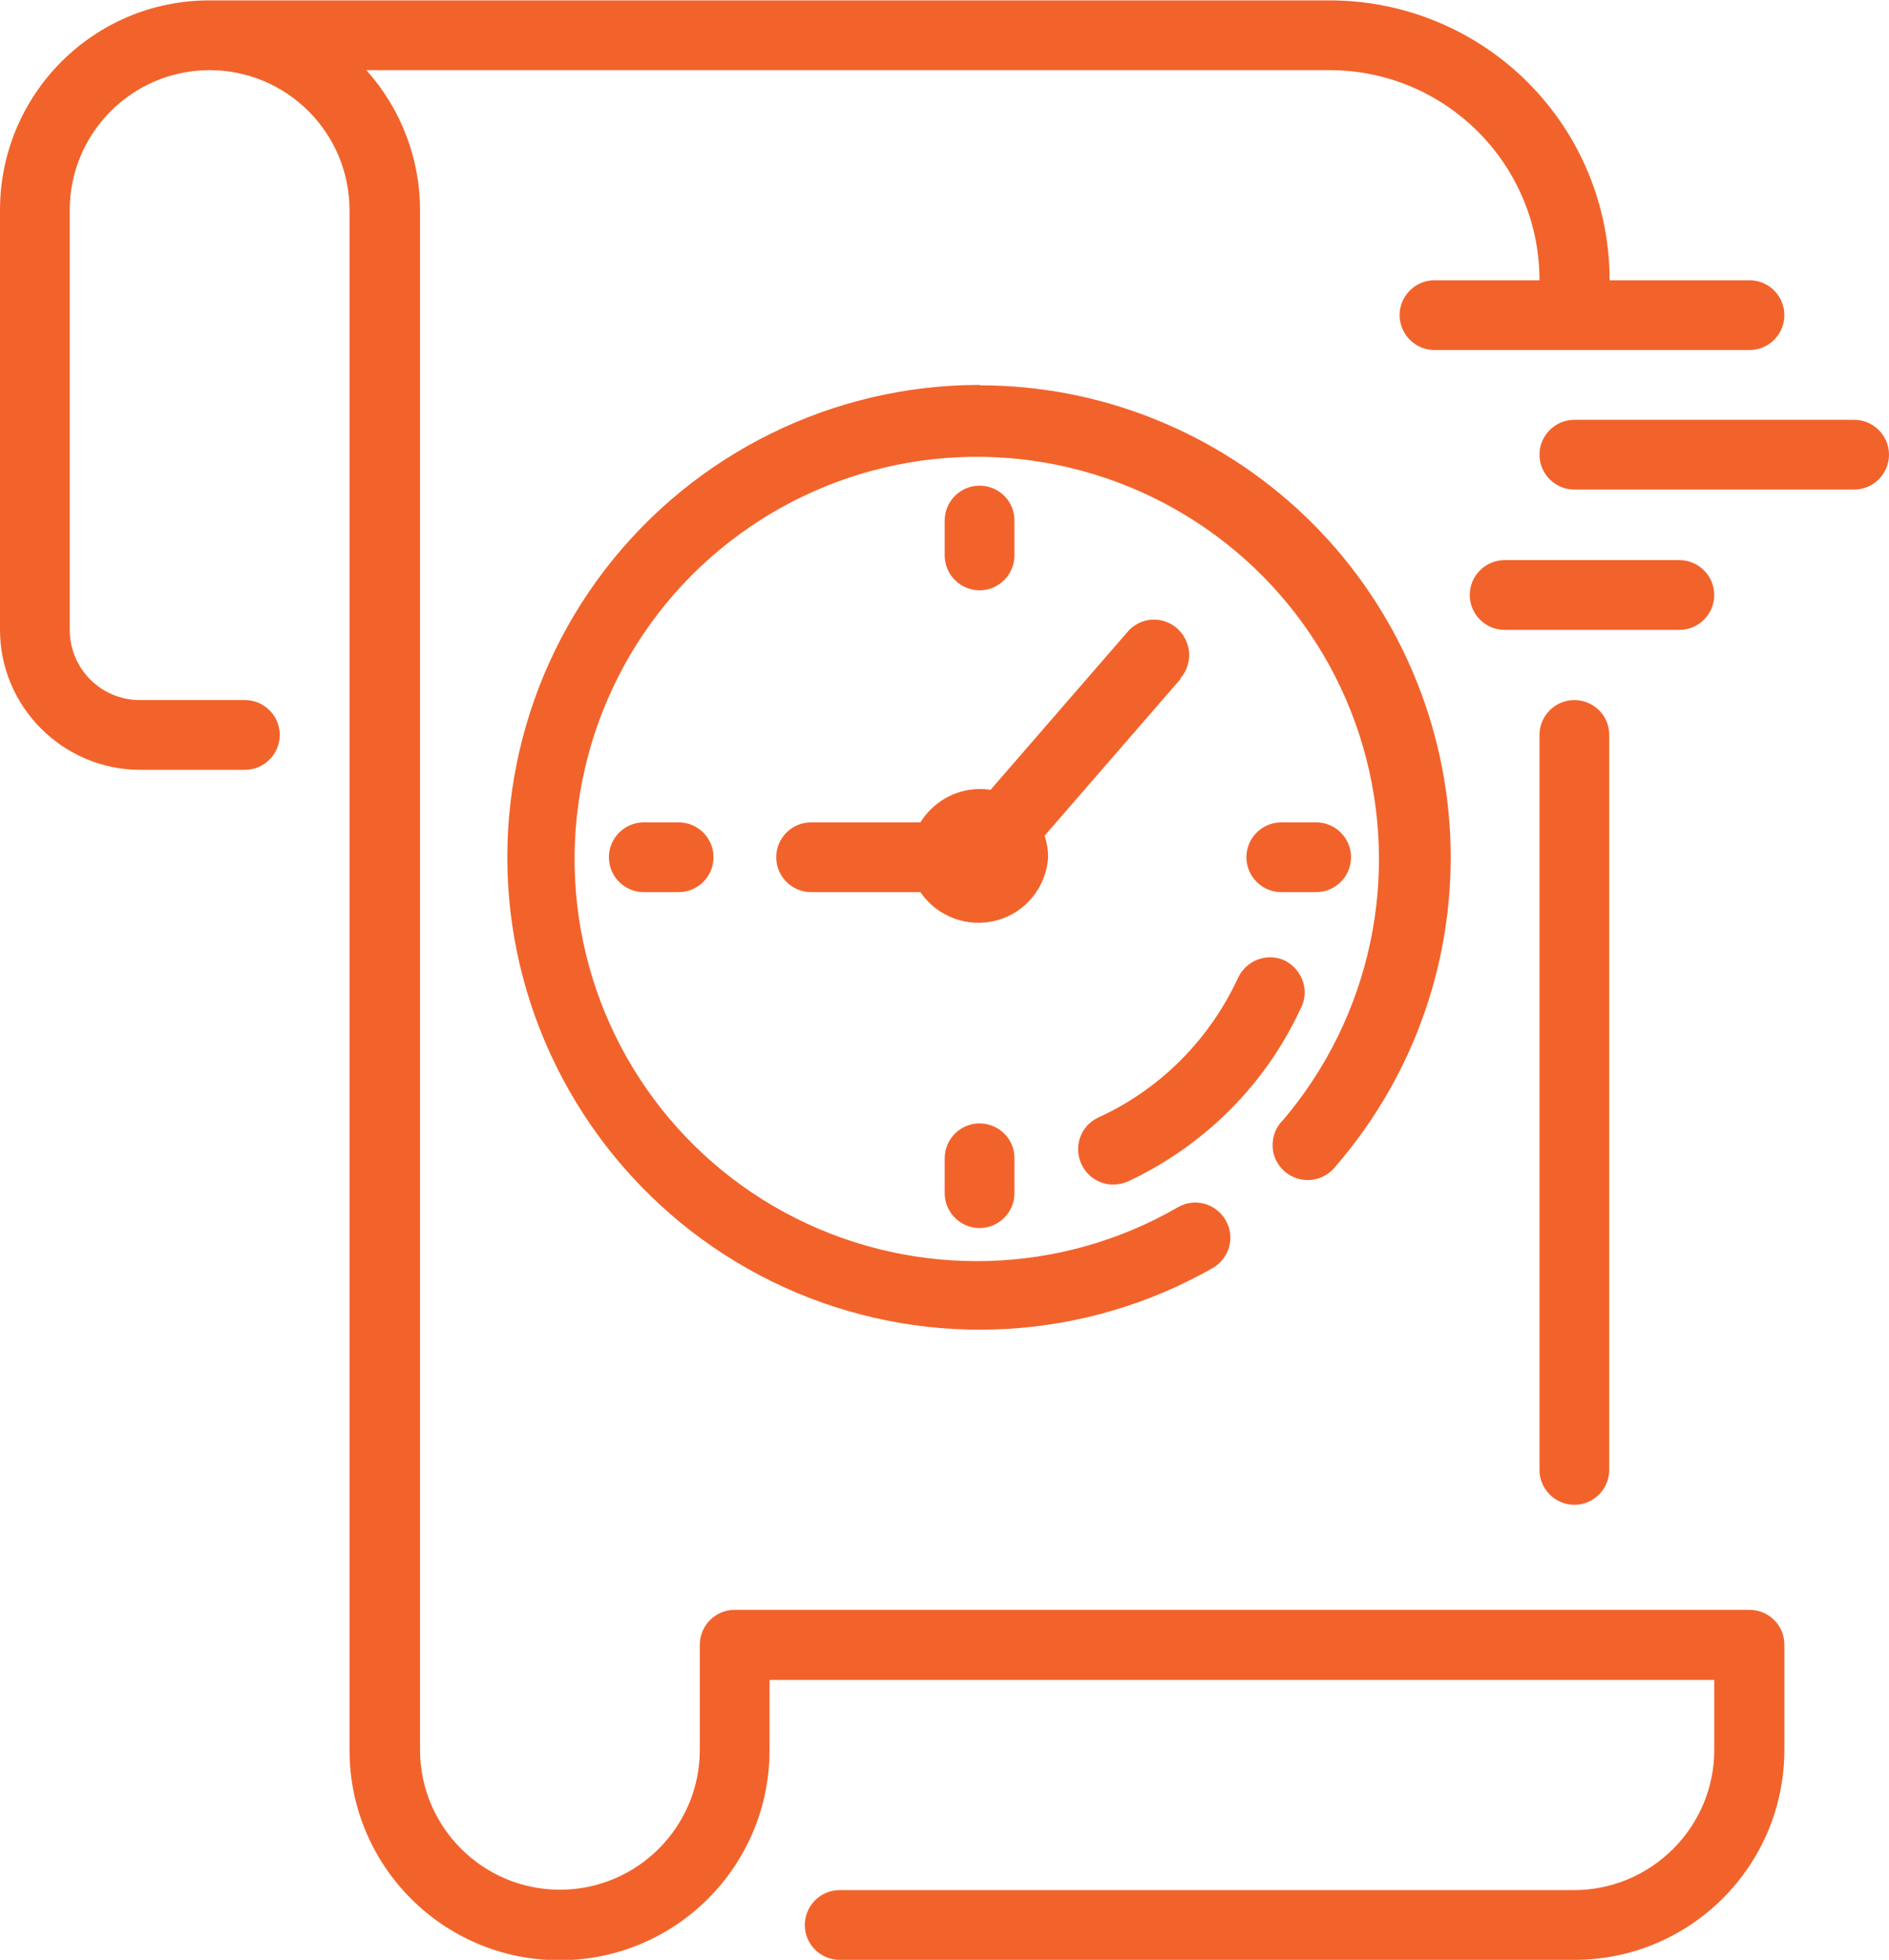 <?xml version="1.0" encoding="UTF-8"?>
<svg id="Layer_2" xmlns="http://www.w3.org/2000/svg" viewBox="0 0 48.21 50">
  <defs>
    <style>
      .cls-1 {
        fill: #f2632b;
      }
    </style>
  </defs>
  <g id="Layer_1-2" data-name="Layer_1">
    <path class="cls-1" d="M47.32,10.71h-7.14c-.49,0-.89.4-.89.89s.4.89.89.89h7.14c.49,0,.89-.4.89-.89s-.4-.89-.89-.89ZM25,12.39c-.49,0-.89.4-.89.89v.89c0,.49.4.89.89.89s.89-.4.89-.89v-.89c0-.24-.09-.46-.26-.63s-.4-.26-.63-.26h0ZM42.86,14.29h-4.46c-.49,0-.89.4-.89.89s.4.89.89.89h4.46c.49,0,.89-.4.89-.89s-.4-.89-.89-.89ZM17.32,20.98h-.89c-.49,0-.89.4-.89.89s.4.89.89.89h.89c.49,0,.89-.4.89-.89s-.4-.89-.89-.89ZM33.59,20.98h-.89c-.49,0-.89.4-.89.89s.4.89.89.89h.89c.49,0,.89-.4.89-.89s-.4-.89-.89-.89ZM32.78,24.5c-.45-.2-.97,0-1.18.44-.73,1.58-1.99,2.85-3.57,3.57-.45.21-.64.74-.43,1.19.15.32.46.52.81.52.13,0,.26-.03.38-.08,1.94-.91,3.5-2.46,4.4-4.4.12-.22.14-.47.06-.71-.08-.23-.25-.42-.47-.53h0ZM25,28.66c-.49,0-.89.4-.89.89v.89c0,.49.4.89.89.89s.89-.4.89-.89v-.89c0-.24-.09-.46-.26-.63s-.4-.26-.63-.26h0ZM25,9.82c-3.74,0-7.27,1.74-9.55,4.7-2.28,2.96-3.06,6.82-2.1,10.43.96,3.61,3.54,6.58,6.98,8.03,3.45,1.45,7.37,1.22,10.62-.63.43-.25.58-.79.33-1.22s-.79-.58-1.22-.33c-2.99,1.73-6.66,1.83-9.75.28-3.09-1.55-5.19-4.56-5.58-8-.39-3.43.97-6.84,3.63-9.05,2.66-2.21,6.25-2.94,9.56-1.93,3.31,1.01,5.89,3.61,6.86,6.93.97,3.32.21,6.9-2.03,9.54-.18.17-.28.42-.27.67,0,.25.12.48.31.65.19.16.44.24.69.21.25-.03.47-.16.62-.36,2.02-2.34,3.06-5.36,2.91-8.45-.15-3.08-1.48-6-3.71-8.13-2.23-2.13-5.2-3.33-8.29-3.33h0ZM40.18,17.86c-.49,0-.89.4-.89.89v18.75c0,.49.4.89.89.89s.89-.4.89-.89v-18.75c0-.24-.09-.46-.26-.63s-.4-.26-.63-.26h0ZM44.64,41.07h-25.89c-.49,0-.89.4-.89.89v2.68c0,1.97-1.6,3.57-3.57,3.57s-3.57-1.6-3.57-3.57V5.36c0-1.32-.49-2.59-1.37-3.57h24.58c2.96,0,5.36,2.4,5.36,5.36h-2.68c-.49,0-.89.4-.89.89s.4.89.89.89h8.04c.49,0,.89-.4.89-.89s-.4-.89-.89-.89h-3.57c0-1.9-.75-3.71-2.09-5.05s-3.16-2.09-5.05-2.09H5.36C2.4,0,0,2.4,0,5.36v10.71c0,.95.38,1.85,1.05,2.52s1.58,1.05,2.52,1.05h2.68c.49,0,.89-.4.89-.89s-.4-.89-.89-.89h-2.68c-.99,0-1.79-.8-1.79-1.79V5.36c0-1.97,1.6-3.57,3.57-3.57s3.57,1.6,3.57,3.57v39.29c0,2.96,2.4,5.36,5.36,5.36s5.36-2.4,5.36-5.36v-1.79h24.11v1.79c0,.95-.38,1.85-1.05,2.52s-1.58,1.05-2.52,1.05h-18.75c-.49,0-.89.4-.89.89s.4.89.89.89h18.75c2.96,0,5.36-2.4,5.36-5.36v-2.68c0-.24-.09-.46-.26-.63s-.4-.26-.63-.26h0ZM30.14,17.31l-3.48,4.01c.06.18.09.37.09.55-.05.76-.57,1.41-1.31,1.61-.74.2-1.52-.09-1.95-.72h-2.79c-.49,0-.89-.4-.89-.89s.4-.89.89-.89h2.79c.38-.61,1.08-.94,1.79-.83l3.48-4.01c.15-.19.38-.31.62-.33.24-.02.48.06.66.22.18.16.29.38.31.63.01.24-.07.48-.23.65h.04Z"/>
  </g>
</svg>